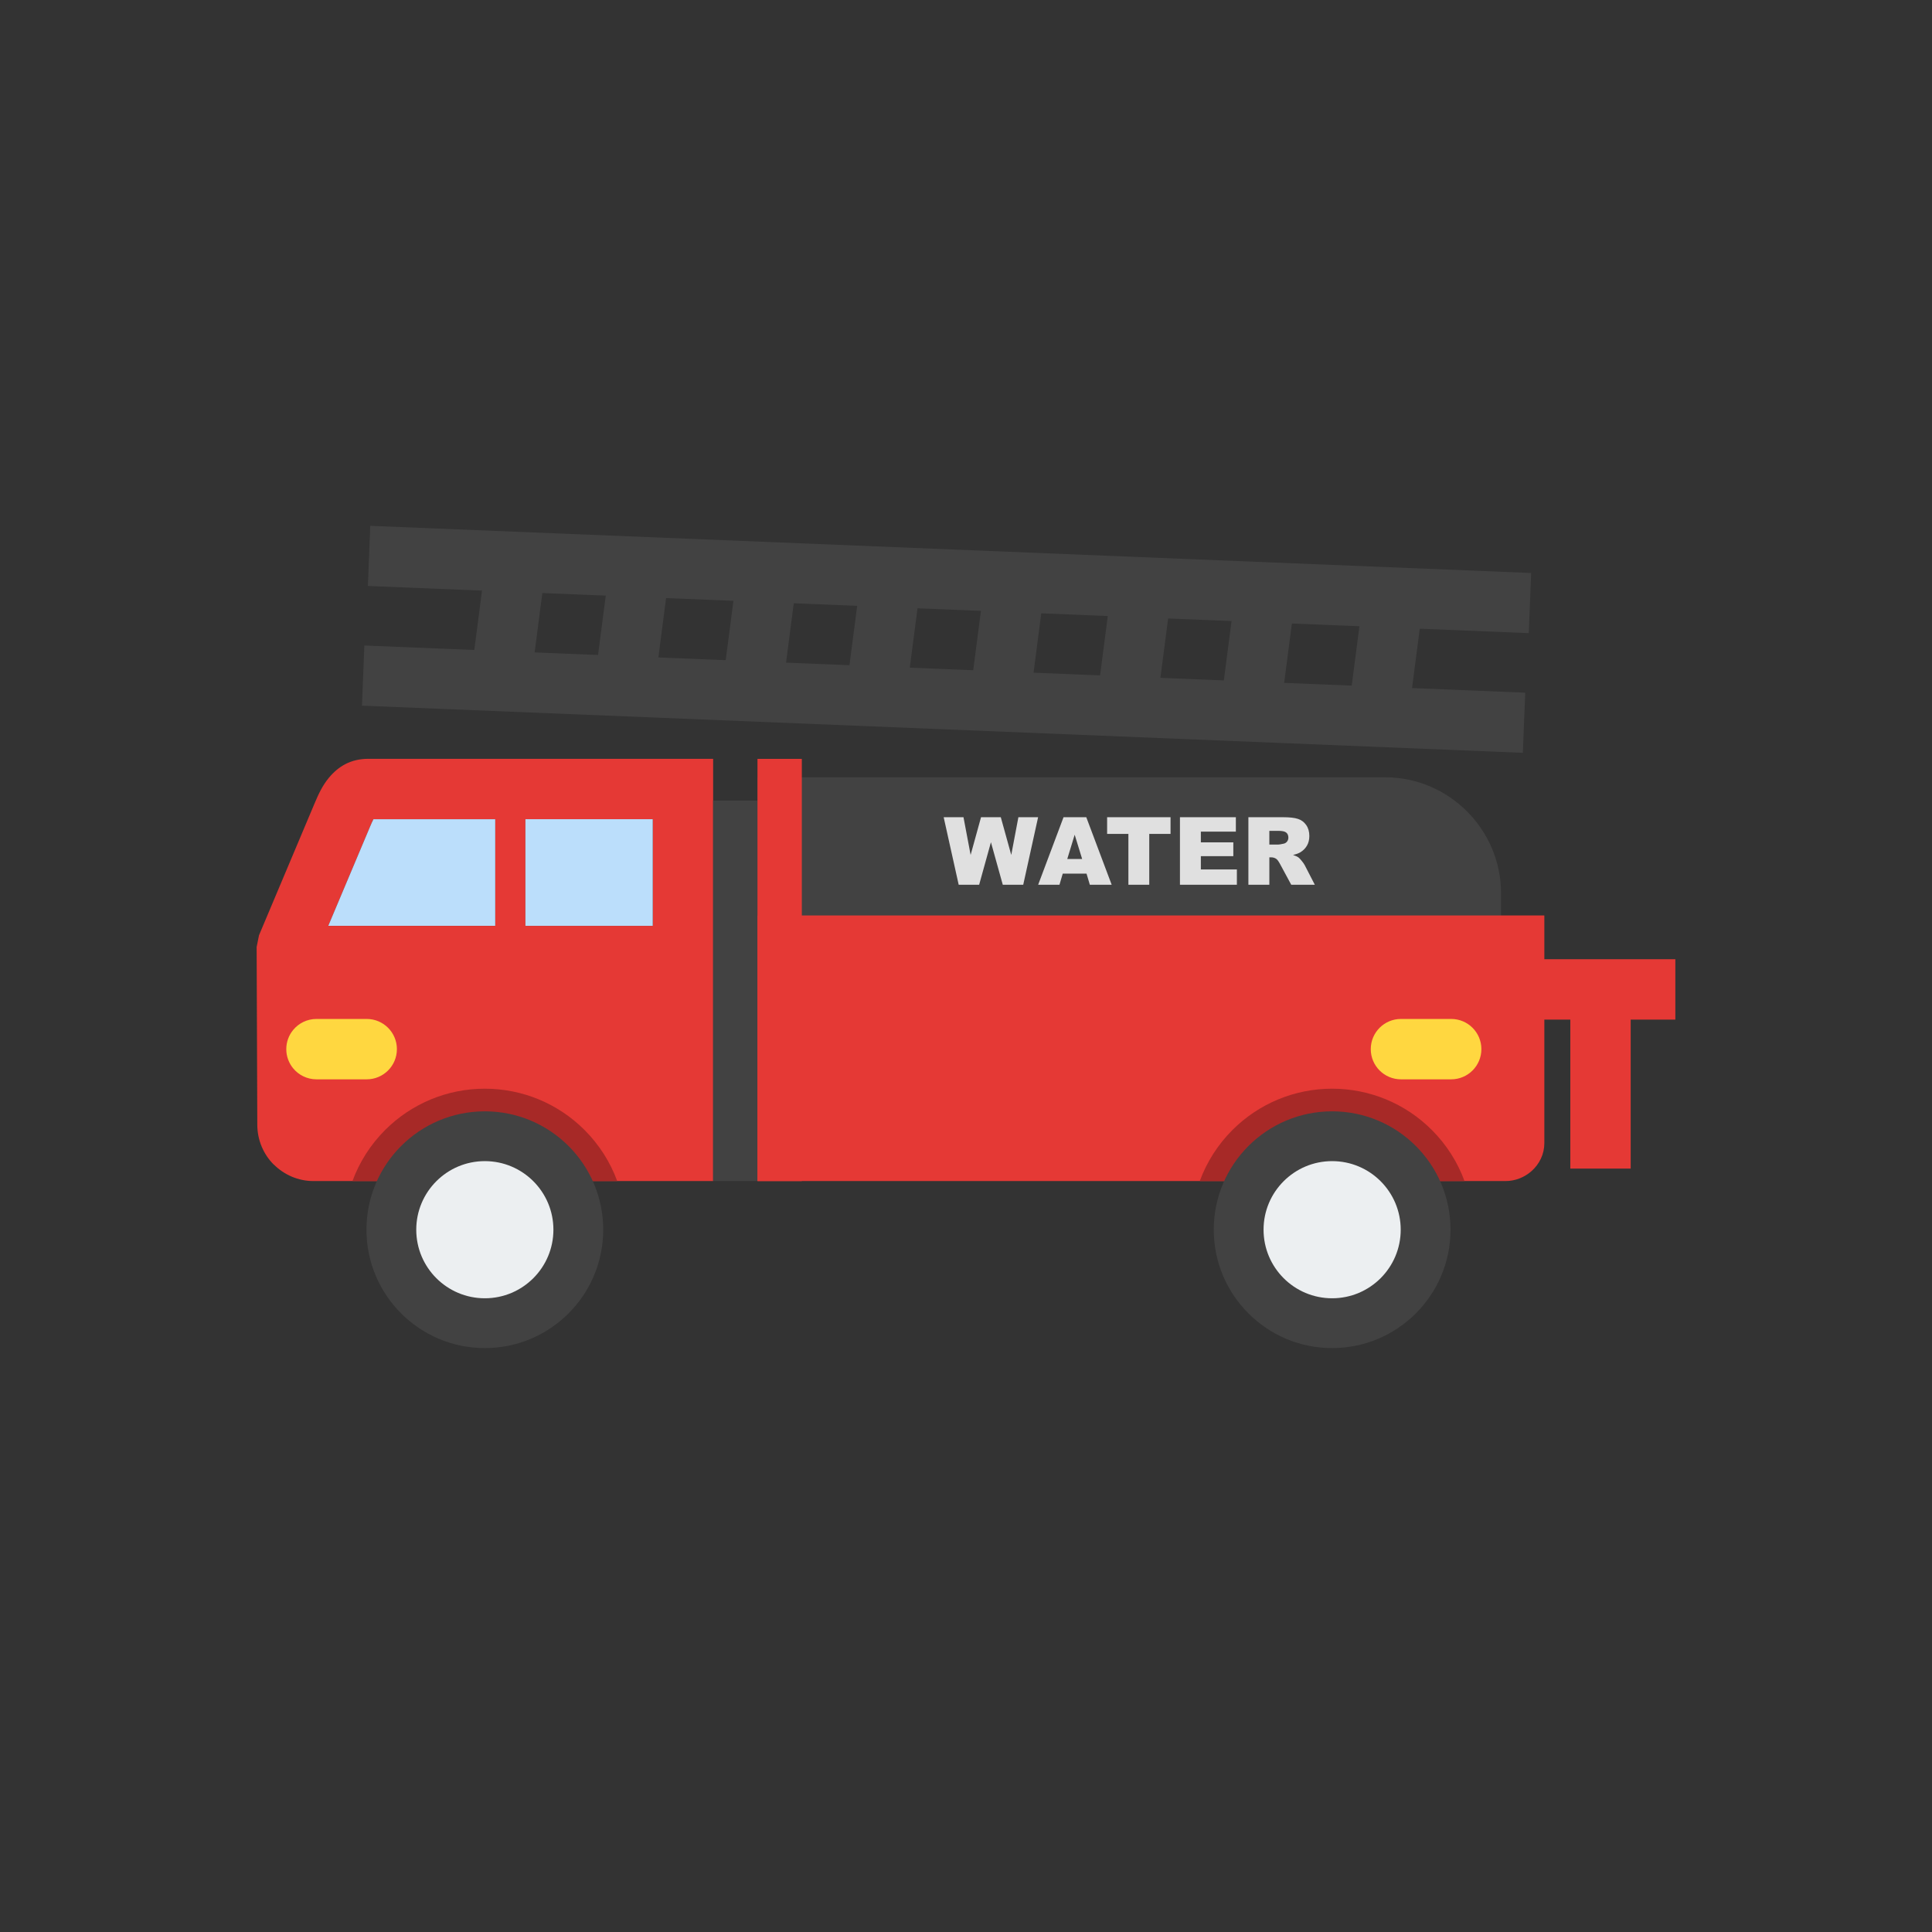 <?xml version="1.0" encoding="UTF-8"?>
<!DOCTYPE svg PUBLIC "-//W3C//DTD SVG 1.1//EN" "http://www.w3.org/Graphics/SVG/1.1/DTD/svg11.dtd">
<!-- Creator: CorelDRAW -->
<svg xmlns="http://www.w3.org/2000/svg" xml:space="preserve" width="2048px" height="2048px" style="shape-rendering:geometricPrecision; text-rendering:geometricPrecision; image-rendering:optimizeQuality; fill-rule:evenodd; clip-rule:evenodd"
viewBox="0 0 2048 2048"
 xmlns:xlink="http://www.w3.org/1999/xlink">
 <rect x="0" y="0" width="2048" height="2048" fill="#333333" stroke="none"/>
 <defs>
  <style type="text/css">
   <![CDATA[
    .fil9 {fill:none}
    .fil0 {fill:#424242}
    .fil5 {fill:#BBDEFB}
    .fil4 {fill:#E53935}
    .fil6 {fill:#FFD740}
    .fil3 {fill:#424242;fill-rule:nonzero}
    .fil2 {fill:#A72927;fill-rule:nonzero}
    .fil7 {fill:#E0E0E0;fill-rule:nonzero}
    .fil1 {fill:#E53935;fill-rule:nonzero}
    .fil8 {fill:#ECEFF1;fill-rule:nonzero}
   ]]>
  </style>
 </defs>
 <g id="Layer_x0020_1">
  <path class="fil0" d="M1468.24 823.953l-665.284 0 0 302.084 788.193 0 0 -179.179c0,-67.598 -55.315,-122.904 -122.909,-122.904z"/>
  <path class="fil1" d="M390.5 804.38l333.45 0 32.001 0 0 32.001 0 383.594 0 32.001 -32.001 0 -10.997 0 -50.178 0 -297.662 0 -9.452 0 -23.372 0c-16.325,0 -31.204,-6.719 -42.064,-17.551l-0.063 0.063c-10.698,-10.698 -17.352,-25.619 -17.411,-42.174l-0.691 -188.502 2.5 -12.376 58.902 -139.769c3.966,-9.415 8.251,-18.829 15.092,-27.089 10.07,-12.163 23.173,-20.198 41.944,-20.198zm301.449 177.049l0 -113.047 -296.074 0c-1.18,2.225 -2.421,5.093 -3.661,8.036l-44.254 105.011 343.989 0z"/>
  <path class="fil2" d="M654.279 1251.98l-280.67 0c7.394,-20.133 19.121,-38.616 34.638,-54.135 28.108,-28.108 65.939,-43.785 105.696,-43.785 39.757,0 77.59,15.678 105.698,43.785 15.517,15.518 27.244,34.002 34.638,54.135z"/>
  <path class="fil1" d="M1637.07 970.41l0 241.315c0,11.687 -5.16,22.143 -13.46,29.575 -7.362,6.581 -17.206,10.676 -27.761,10.676 -214.219,0 -467.581,0 -760.895,0l-32.001 0 0 -32.001 0 -249.565 834.116 0z"/>
  <polygon class="fil1" points="556.973,849.625 556.973,994.393 524.972,994.393 524.972,849.625 "/>
  <path class="fil3" d="M513.943 1178.05c34.647,0 66.02,14.048 88.728,36.756 22.708,22.708 36.756,54.079 36.756,88.726 0,34.648 -14.048,66.02 -36.756,88.728 -22.708,22.708 -54.081,36.756 -88.728,36.756 -34.648,0 -66.019,-14.048 -88.726,-36.756 -22.708,-22.708 -36.756,-54.08 -36.756,-88.728 0,-34.647 14.048,-66.018 36.756,-88.726 22.707,-22.708 54.078,-36.756 88.726,-36.756z"/>
  <path class="fil2" d="M1552.46 1251.98l-280.67 0c7.394,-20.133 19.121,-38.616 34.638,-54.135 28.108,-28.108 65.939,-43.785 105.696,-43.785 39.757,0 77.59,15.678 105.698,43.785 15.517,15.518 27.244,34.002 34.638,54.135z"/>
  <path class="fil3" d="M1412.12 1178.05c34.647,0 66.02,14.048 88.728,36.756 22.708,22.708 36.756,54.079 36.756,88.726 0,34.648 -14.048,66.02 -36.756,88.728 -22.708,22.708 -54.08,36.756 -88.728,36.756 -34.647,0 -66.019,-14.048 -88.727,-36.756 -22.708,-22.708 -36.756,-54.081 -36.756,-88.728 0,-34.647 14.048,-66.018 36.756,-88.726 22.708,-22.708 54.08,-36.756 88.727,-36.756z"/>
  <polygon class="fil1" points="1728.6,1048.82 1728.6,1238.75 1664.6,1238.75 1664.6,1048.82 "/>
  <polygon class="fil1" points="1633.29,1016.82 1775.94,1016.82 1775.94,1080.82 1633.29,1080.82 "/>
  <g id="_252317640">
   <polygon id="_252318816" class="fil3" points="392.489,557.405 1623.08,607.4 1620.58,671.151 389.99,621.156 "/>
   <polygon id="_252318648" class="fil3" points="386.207,684.27 1616.79,734.264 1614.3,798.015 383.707,748.021 "/>
   <polygon id="_252318888" class="fil3" points="578.793,598.723 563.387,717.279 500.137,709.278 515.542,590.722 "/>
   <polygon id="_252318768" class="fil3" points="711.343,593.513 695.938,712.068 632.687,704.067 648.093,585.512 "/>
   <polygon id="_252318696" class="fil3" points="843.894,620.457 828.488,739.013 765.238,731.012 780.643,612.456 "/>
   <polygon id="_252318528" class="fil3" points="976.444,615.246 961.038,733.803 897.787,725.802 913.194,607.245 "/>
   <polygon id="_252318504" class="fil3" points="1108.99,610.036 1093.59,728.592 1030.34,720.591 1045.74,602.036 "/>
   <polygon id="_252318240" class="fil3" points="1241.55,630.326 1226.14,748.883 1162.89,740.882 1178.29,622.326 "/>
   <polygon id="_252318792" class="fil3" points="1374.1,625.117 1358.69,743.672 1295.44,735.671 1310.85,617.116 "/>
   <polygon id="_252318480" class="fil3" points="1506.65,653.8 1491.24,772.355 1427.99,764.355 1443.4,645.799 "/>
  </g>
  <rect class="fil0" x="755.951" y="848.686" width="47.005" height="403.289"/>
  <rect class="fil4" x="802.957" y="804.438" width="47.005" height="447.538"/>
  <path class="fil5" d="M524.972 981.428l0 -113.047 -129.097 0c-1.18,2.225 -2.421,5.093 -3.661,8.036l-44.254 105.011 177.012 0z"/>
  <polygon class="fil5" points="556.973,868.381 556.973,981.428 691.949,981.428 691.949,868.381 "/>
  <path class="fil6" d="M420.733 1112.13c0,-17.673 -14.328,-32.001 -32.001,-32.001l-52.639 0 -0.622 0c-9.947,0 -18.835,4.539 -24.704,11.659 -4.559,5.53 -7.297,12.617 -7.297,20.342 0,7.726 2.738,14.812 7.297,20.342 5.869,7.12 14.757,11.659 24.704,11.659l0.857 0 52.404 0c17.673,0 32.001,-14.328 32.001,-32.001z"/>
  <path class="fil6" d="M1453.07 1112.13c0,17.673 14.328,32.001 32.001,32.001l53.261 0c17.673,0 32.001,-14.328 32.001,-32.001 0,-17.673 -14.328,-32.001 -32.001,-32.001l-53.261 0c-17.673,0 -32.001,14.328 -32.001,32.001z"/>
  <path class="fil7" d="M1000.34 866.284l21 0 7.566 39.983 11.034 -39.983 20.95 0 11.082 39.983 7.567 -39.983 20.9 0 -15.767 71.583 -21.683 0 -12.55 -45.067 -12.501 45.067 -21.683 0 -15.916 -71.583zm151.417 59.766l-25.2 0 -3.468 11.817 -22.599 0 26.9 -71.583 24.117 0 26.916 71.583 -23.15 0 -3.516 -11.817zm-4.633 -15.483l-7.917 -25.734 -7.867 25.734 15.784 0zm26.466 -44.283l67.234 0 0 17.682 -22.567 0 0 53.901 -22.116 0 0 -53.901 -22.551 0 0 -17.682zm77.202 0l59.267 0 0 15.282 -37.101 0 0 11.383 34.417 0 0 14.601 -34.417 0 0 14.1 38.184 0 0 16.216 -60.35 0 0 -71.583zm72.55 71.583l0 -71.583 36.867 0c6.833,0 12.066,0.582 15.666,1.766 3.617,1.167 6.534,3.334 8.751,6.517 2.216,3.167 3.317,7.033 3.317,11.583 0,3.984 -0.85,7.4 -2.533,10.284 -1.701,2.883 -4.033,5.216 -6.984,7.016 -1.899,1.134 -4.483,2.083 -7.767,2.817 2.634,0.883 4.551,1.767 5.767,2.65 0.8,0.583 1.983,1.833 3.533,3.75 1.551,1.933 2.584,3.4 3.1,4.45l10.7 20.75 -24.999 0 -11.817 -21.884c-1.5,-2.817 -2.833,-4.667 -4.017,-5.517 -1.583,-1.1 -3.4,-1.65 -5.417,-1.65l-1.95 0 0 29.05 -22.217 0zm22.217 -42.584l9.333 0c1,0 2.95,-0.317 5.85,-0.966 1.467,-0.3 2.667,-1.05 3.6,-2.25 0.917,-1.2 1.384,-2.584 1.384,-4.15 0,-2.317 -0.733,-4.083 -2.2,-5.317 -1.467,-1.25 -4.217,-1.866 -8.25,-1.866l-9.717 0 0 14.55z"/>
  <path class="fil8" d="M1412.12 1230.84c20.072,0 38.246,8.138 51.402,21.293 13.156,13.155 21.294,31.33 21.294,51.4 0,20.073 -8.138,38.248 -21.294,51.403 -13.155,13.155 -31.33,21.293 -51.402,21.293 -20.072,0 -38.246,-8.138 -51.402,-21.293 -13.155,-13.155 -21.293,-31.331 -21.293,-51.403 0,-20.07 8.138,-38.245 21.293,-51.4 13.155,-13.155 31.33,-21.293 51.402,-21.293z"/>
  <path class="fil8" d="M513.944 1230.84c20.072,0 38.246,8.138 51.402,21.293 13.156,13.155 21.294,31.33 21.294,51.4 0,20.073 -8.138,38.248 -21.294,51.403 -13.155,13.155 -31.33,21.293 -51.402,21.293 -20.072,0 -38.246,-8.138 -51.402,-21.293 -13.155,-13.155 -21.293,-31.331 -21.293,-51.403 0,-20.07 8.138,-38.245 21.293,-51.4 13.155,-13.155 31.33,-21.293 51.402,-21.293z"/>
 </g>
 <rect class="fil9" width="2048" height="2048"/>
</svg>
